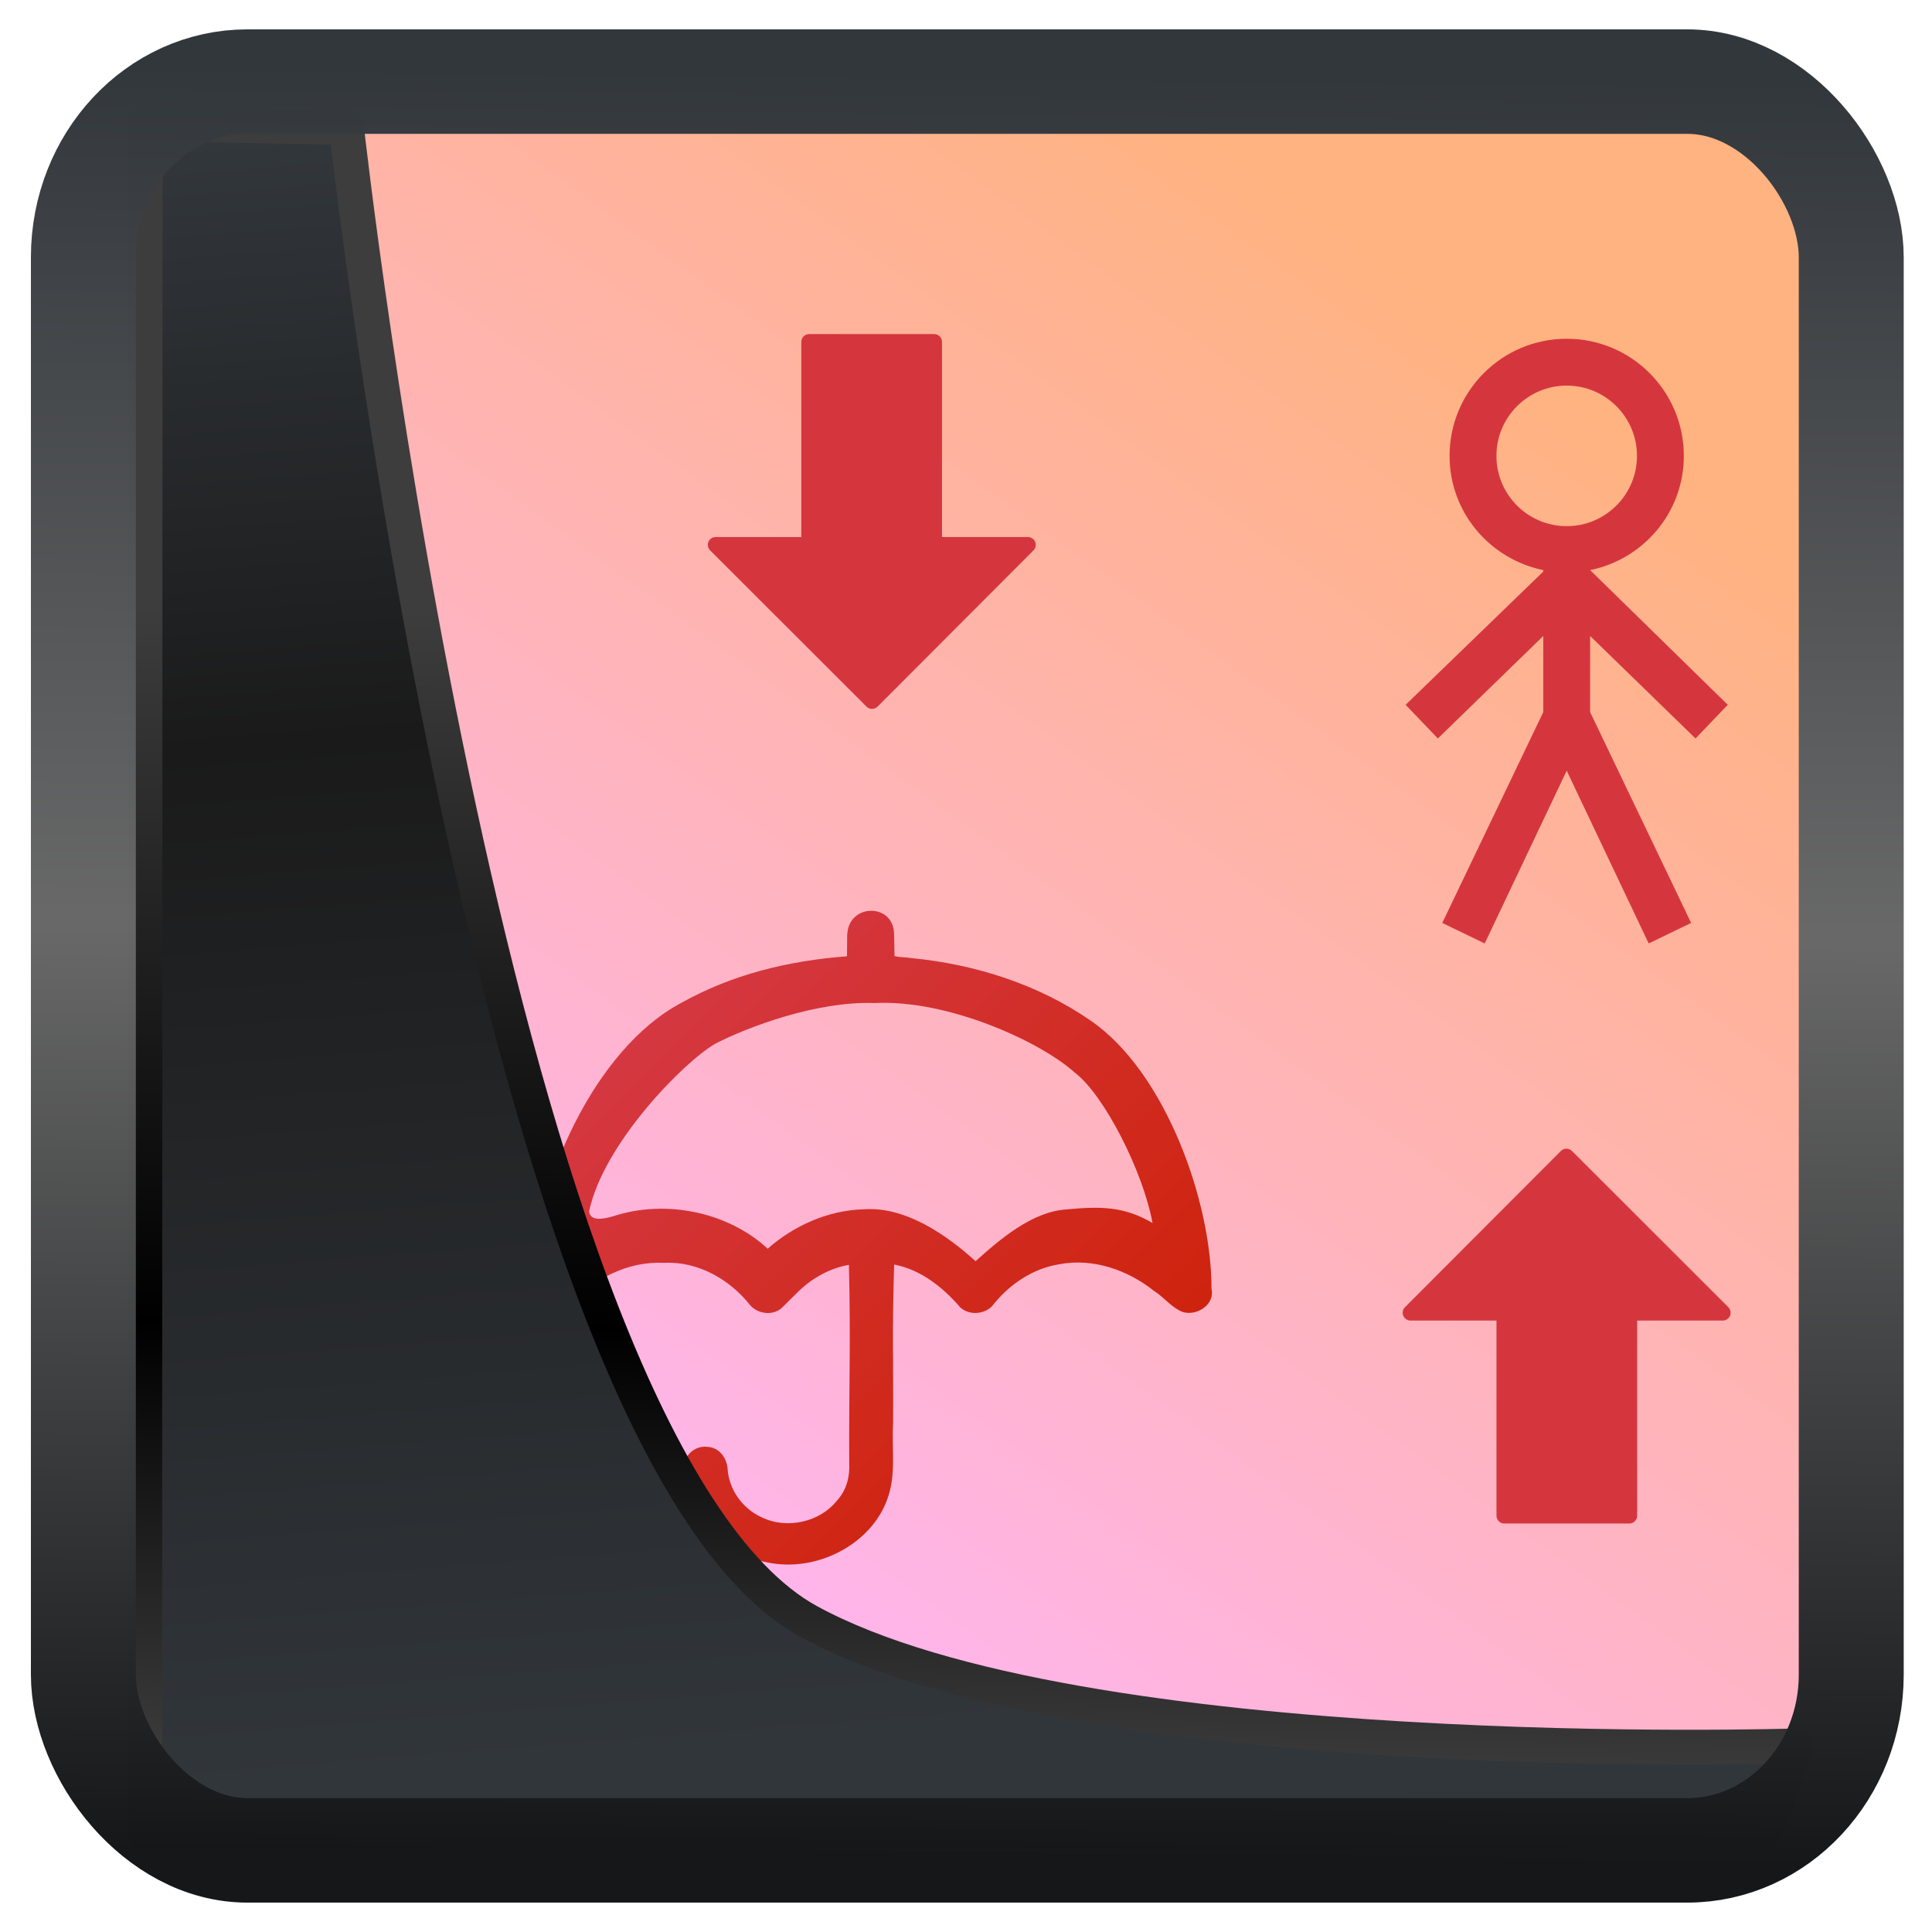 <svg width="16" height="16" version="1.1" viewBox="0 0 16 16" xmlns="http://www.w3.org/2000/svg" xmlns:xlink="http://www.w3.org/1999/xlink">
<defs>
<linearGradient id="linearGradient3403" x1="6.949" x2="11.215" y1="4.555" y2="59.052" gradientUnits="userSpaceOnUse">
<stop style="stop-color:#32373c" offset="0"/>
<stop style="stop-color:#1a1a1a" offset=".368"/>
<stop style="stop-color:#31363b" offset="1"/>
</linearGradient>
<linearGradient id="linearGradient20558" x1="25.802" x2="25.111" y1="20.374" y2="58.913" gradientUnits="userSpaceOnUse">
<stop style="stop-color:#3d3d3d" offset="0"/>
<stop offset=".618"/>
<stop style="stop-color:#3d3d3d" offset="1"/>
</linearGradient>
<linearGradient id="linearGradient4557" x1="43.5" x2="44.142" y1="64.012" y2=".306" gradientTransform="translate(.361 -.13)" gradientUnits="userSpaceOnUse">
<stop style="stop-color:#141618" offset="0"/>
<stop style="stop-color:#686868" offset=".518"/>
<stop style="stop-color:#31363b" offset="1"/>
</linearGradient>
<linearGradient id="b" x1="22.54" x2="36.896" y1="23.775" y2="37.804" gradientUnits="userSpaceOnUse">
<stop stop-color="#292c2f" offset="0"/>
<stop stop-color="#292c2f" stop-opacity="0" offset="1"/>
</linearGradient>
<linearGradient id="linearGradient1447" x1="20.01" x2="4.01" y1="42.557" y2="26.557" gradientTransform="translate(5.181 -1.26)" gradientUnits="userSpaceOnUse">
<stop stop-color="#cd1f03" offset="0"/>
<stop stop-color="#d94460" offset="1"/>
</linearGradient>
<linearGradient id="linearGradient1207" x1="47.038" x2="13.139" y1="8.72" y2="55.388" gradientTransform="matrix(.247 0 0 .247 .061 .078)" gradientUnits="userSpaceOnUse">
<stop style="stop-color:#ffb380" offset="0"/>
<stop style="stop-color:#ffb5ff" offset="1"/>
</linearGradient>
</defs>
<rect x="1.047" y="1.026" width="13.96" height="14.169" ry="0" style="fill-rule:evenodd;fill:url(#linearGradient1207)"/>
<g transform="matrix(.388 0 0 .388 -.814 -2.847)">
<path d="m35.538 14.568c-1.381 0-2.5 1.119-2.5 2.5 0 1.208 0.861 2.204 2 2.438v0.031l-2.938 2.844 0.688 0.719 2.25-2.188v1.625l-2.156 4.5 0.906 0.438 1.75-3.688 1.75 3.688 0.906-0.438-2.156-4.5v-1.625l2.25 2.188 0.688-0.719-2.938-2.875c1.139-0.233 2-1.229 2-2.438 0-1.381-1.119-2.5-2.5-2.5m0 1c0.828 0 1.5 0.672 1.5 1.5s-0.672 1.5-1.5 1.5-1.5-0.672-1.5-1.5 0.672-1.5 1.5-1.5" fill="#d5363e"/>
<path d="m20.18 27.294-4e-3 0.455c-1.26 0.095-2.462 0.39-3.548 1-1.849 0.988-3.104 3.854-3.173 5.848 4e-3 0.182-0.039 0.386 0.035 0.554 0.176 0.227 0.596 0.295 0.782 0.042 0.479-0.553 1.221-0.94 1.999-0.901 0.727-0.037 1.399 0.357 1.823 0.885 0.153 0.2 0.479 0.253 0.679 0.087 0.241-0.226 0.454-0.487 0.75-0.66 0.211-0.132 0.446-0.225 0.694-0.27 0.043 1.737-2e-3 2.503 7e-3 4.24 0.015 0.287-0.059 0.572-0.261 0.792-0.358 0.454-1.062 0.622-1.604 0.359-0.428-0.192-0.709-0.612-0.732-1.051-0.021-0.217-0.175-0.44-0.428-0.455-0.284-0.036-0.535 0.215-0.496 0.476-0.017 0.952 0.792 1.812 1.779 1.992 1.06 0.222 2.223-0.4 2.558-1.36 0.19-0.517 0.088-1.072 0.12-1.608 8e-3 -1.454-0.022-1.937 0.023-3.391 0.582 0.112 1.053 0.499 1.414 0.918 0.205 0.184 0.564 0.143 0.717-0.081 0.342-0.419 0.831-0.754 1.394-0.843 0.727-0.139 1.469 0.129 2.02 0.568 0.215 0.135 0.375 0.358 0.617 0.452 0.312 0.092 0.691-0.175 0.611-0.492 0.01-1.853-0.985-4.638-2.579-5.728-1.105-0.767-2.451-1.201-3.818-1.334-0.127-0.022-0.256-0.014-0.368-0.045l-9e-3 -0.452c5e-3 -0.69-0.979-0.68-1 0m4.86 2.943c0.619 0.472 1.452 2.099 1.656 3.208-0.61-0.359-1.113-0.358-1.843-0.29-0.727 0.048-1.413 0.636-1.934 1.105-0.627-0.568-1.498-1.17-2.381-1.108-0.771 0.019-1.502 0.353-2.056 0.841-0.841-0.777-2.161-1.06-3.287-0.696-0.245 0.074-0.502 0.108-0.525-0.101 0.308-1.457 2.035-3.202 2.697-3.58 0.692-0.356 2.164-0.91 3.385-0.866 1.596-0.084 3.588 0.845 4.288 1.489" fill="url(#b)" style="fill:url(#linearGradient1447)"/>
<path d="m38.988 35.239-3.338-3.335c-0.031-0.031-0.074-0.049-0.118-0.049-0.044 0-0.087 0.018-0.118 0.049l-3.328 3.335c-0.048 0.048-0.062 0.119-0.036 0.182 0.026 0.062 0.087 0.103 0.154 0.103h1.835v4.165c0 0.092 0.075 0.167 0.167 0.167h2.669c0.092 0 0.167-0.075 0.167-0.167v-4.165h1.828c0.067 0 0.128-0.041 0.154-0.103 0.026-0.062 0.011-0.134-0.036-0.181z" style="fill:#d5363e;stroke-width:.016"/>
<path d="m17.255 19.085 3.338 3.335c0.031 0.031 0.074 0.049 0.118 0.049 0.044 0 0.087-0.018 0.118-0.049l3.328-3.335c0.048-0.048 0.062-0.119 0.036-0.182-0.026-0.062-0.087-0.103-0.154-0.103h-1.835v-4.165c0-0.092-0.075-0.167-0.167-0.167h-2.669c-0.092 0-0.167 0.075-0.167 0.167v4.165h-1.828c-0.067 0-0.128 0.041-0.154 0.103-0.026 0.062-0.011 0.134 0.036 0.181z" style="fill:#d5363e;stroke-width:.016"/>
</g>
<path transform="matrix(.249 0 0 .249 .03 .033)" d="m4.704 3.982-0.013 56.82h53.904l1.022-2.866s-23.875 0.766-32.844-4.14c-10.516-5.753-15.372-49.697-15.372-49.697z" style="fill:url(#linearGradient3403);mix-blend-mode:normal;stroke-linejoin:round;stroke-width:1.162;stroke:url(#linearGradient20558)"/>
<rect transform="matrix(.234 0 0 .233 .449 .537)" x="1.032" y=".596" width="62.567" height="62.867" rx="5.803" ry="6.245" style="fill:none;stroke-linejoin:round;stroke-miterlimit:7.8;stroke-opacity:.995;stroke-width:3.714;stroke:url(#linearGradient4557)"/>
</svg>
